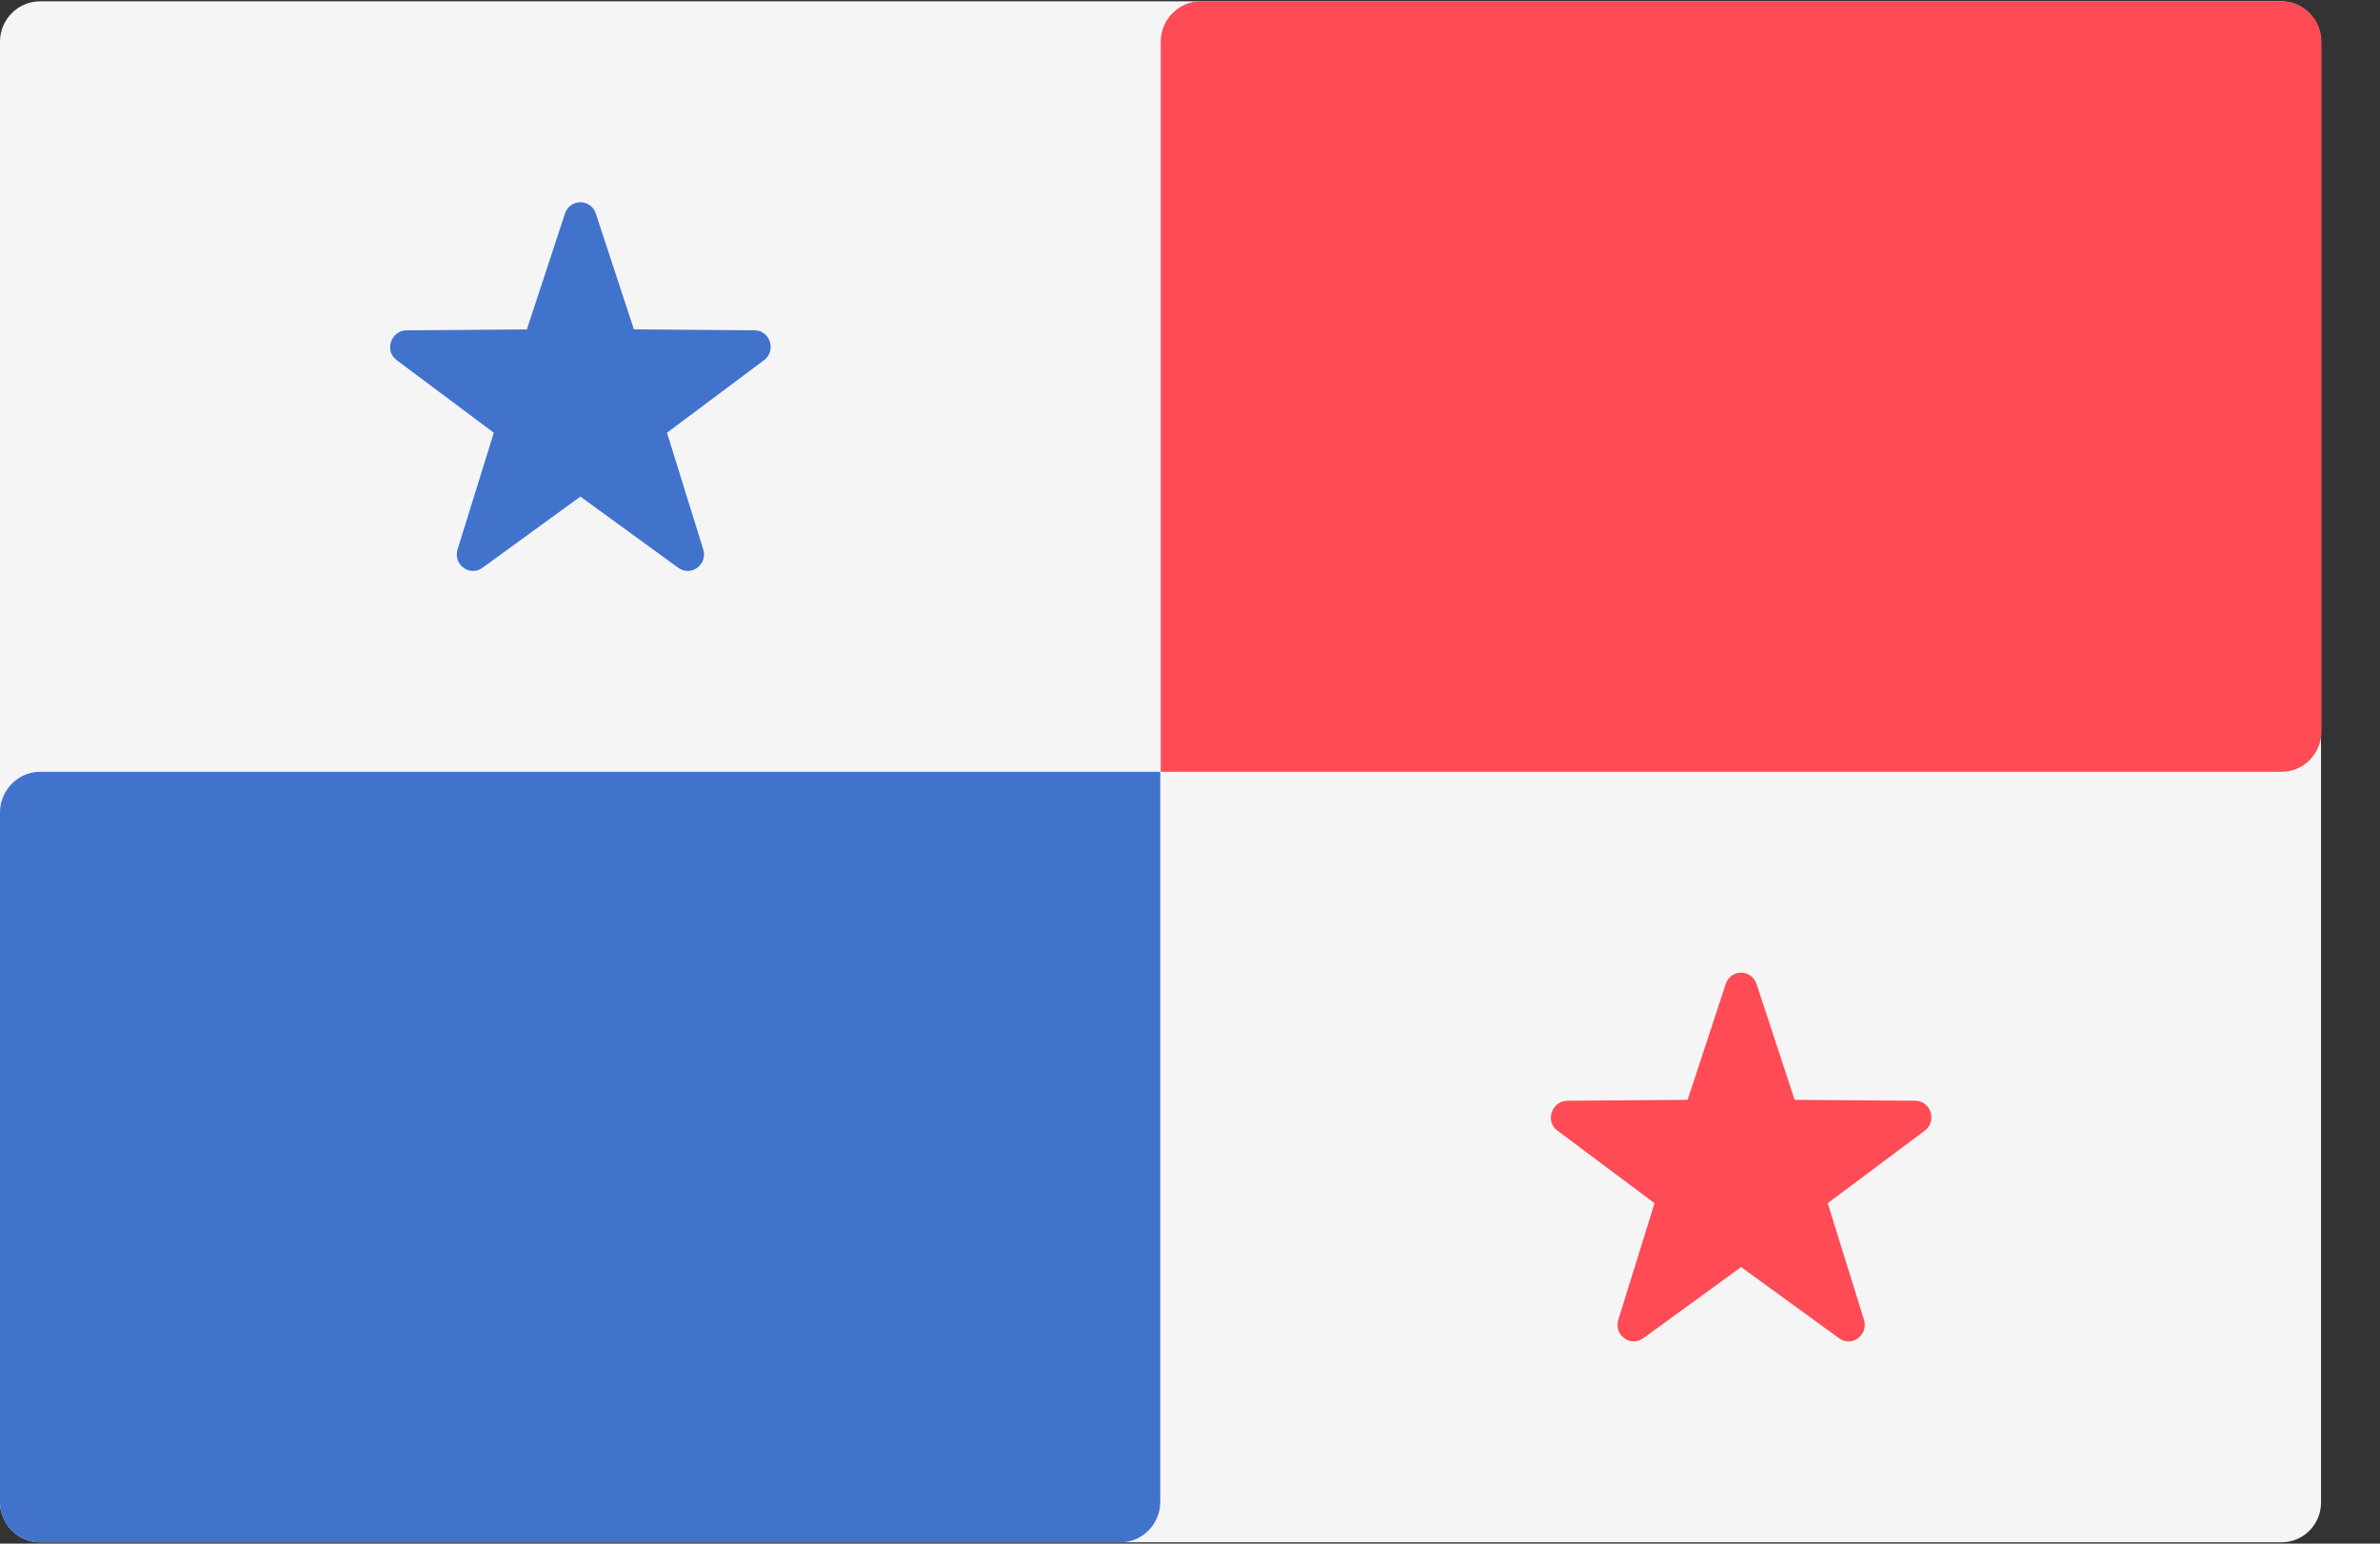 <svg xmlns="http://www.w3.org/2000/svg" fill="none" viewBox="0 0 37 24"><rect x="0" y="0" width="37" height="24" fill="#333333" stroke="none"/><path fill="#F5F5F5" d="M35.47 23.979H0.62C0.275 23.979 0 23.693 0 23.35V0.65C0 0.3 0.282 0.021 0.62 0.021H35.463C35.808 0.021 36.083 0.307 36.083 0.65V23.35C36.09 23.7 35.808 23.979 35.47 23.979Z"/><path fill="#4173CD" d="M.62 23.979H17.418C17.763 23.979 18.038 23.693 18.038 23.35V12H.62C.282 12 0 12.286 0 12.629V23.35C0 23.7.282 23.979.62 23.979zM9.263 3.321L9.855 5.121 11.73 5.136C11.969 5.136 12.075 5.45 11.878 5.6L10.369 6.728 10.933 8.543C11.004 8.778 10.743 8.971 10.545 8.828L9.023 7.721 7.5 8.828C7.303 8.971 7.042 8.778 7.113 8.543L7.677 6.728 6.168 5.6C5.971 5.457 6.076 5.143 6.316 5.136L8.191 5.121 8.783 3.321C8.861 3.086 9.185 3.086 9.263 3.321z"/><path fill="#FF4B55" d="M18.045 12H35.47C35.815 12 36.09 11.714 36.09 11.371V.65C36.09.3 35.808.021 35.47.021H18.666C18.32.021 18.045.307 18.045.65V12zM27.308 15.3L27.9 17.1 29.775 17.114C30.015 17.114 30.12 17.429 29.923 17.579L28.414 18.707 28.978 20.521C29.049 20.757 28.788 20.95 28.591 20.807L27.068 19.7 25.546 20.807C25.348 20.95 25.087 20.757 25.158 20.521L25.722 18.707 24.213 17.579C24.016 17.436 24.122 17.122 24.361 17.114L26.236 17.1 26.828 15.3C26.906 15.064 27.23 15.064 27.308 15.3z"/></svg>